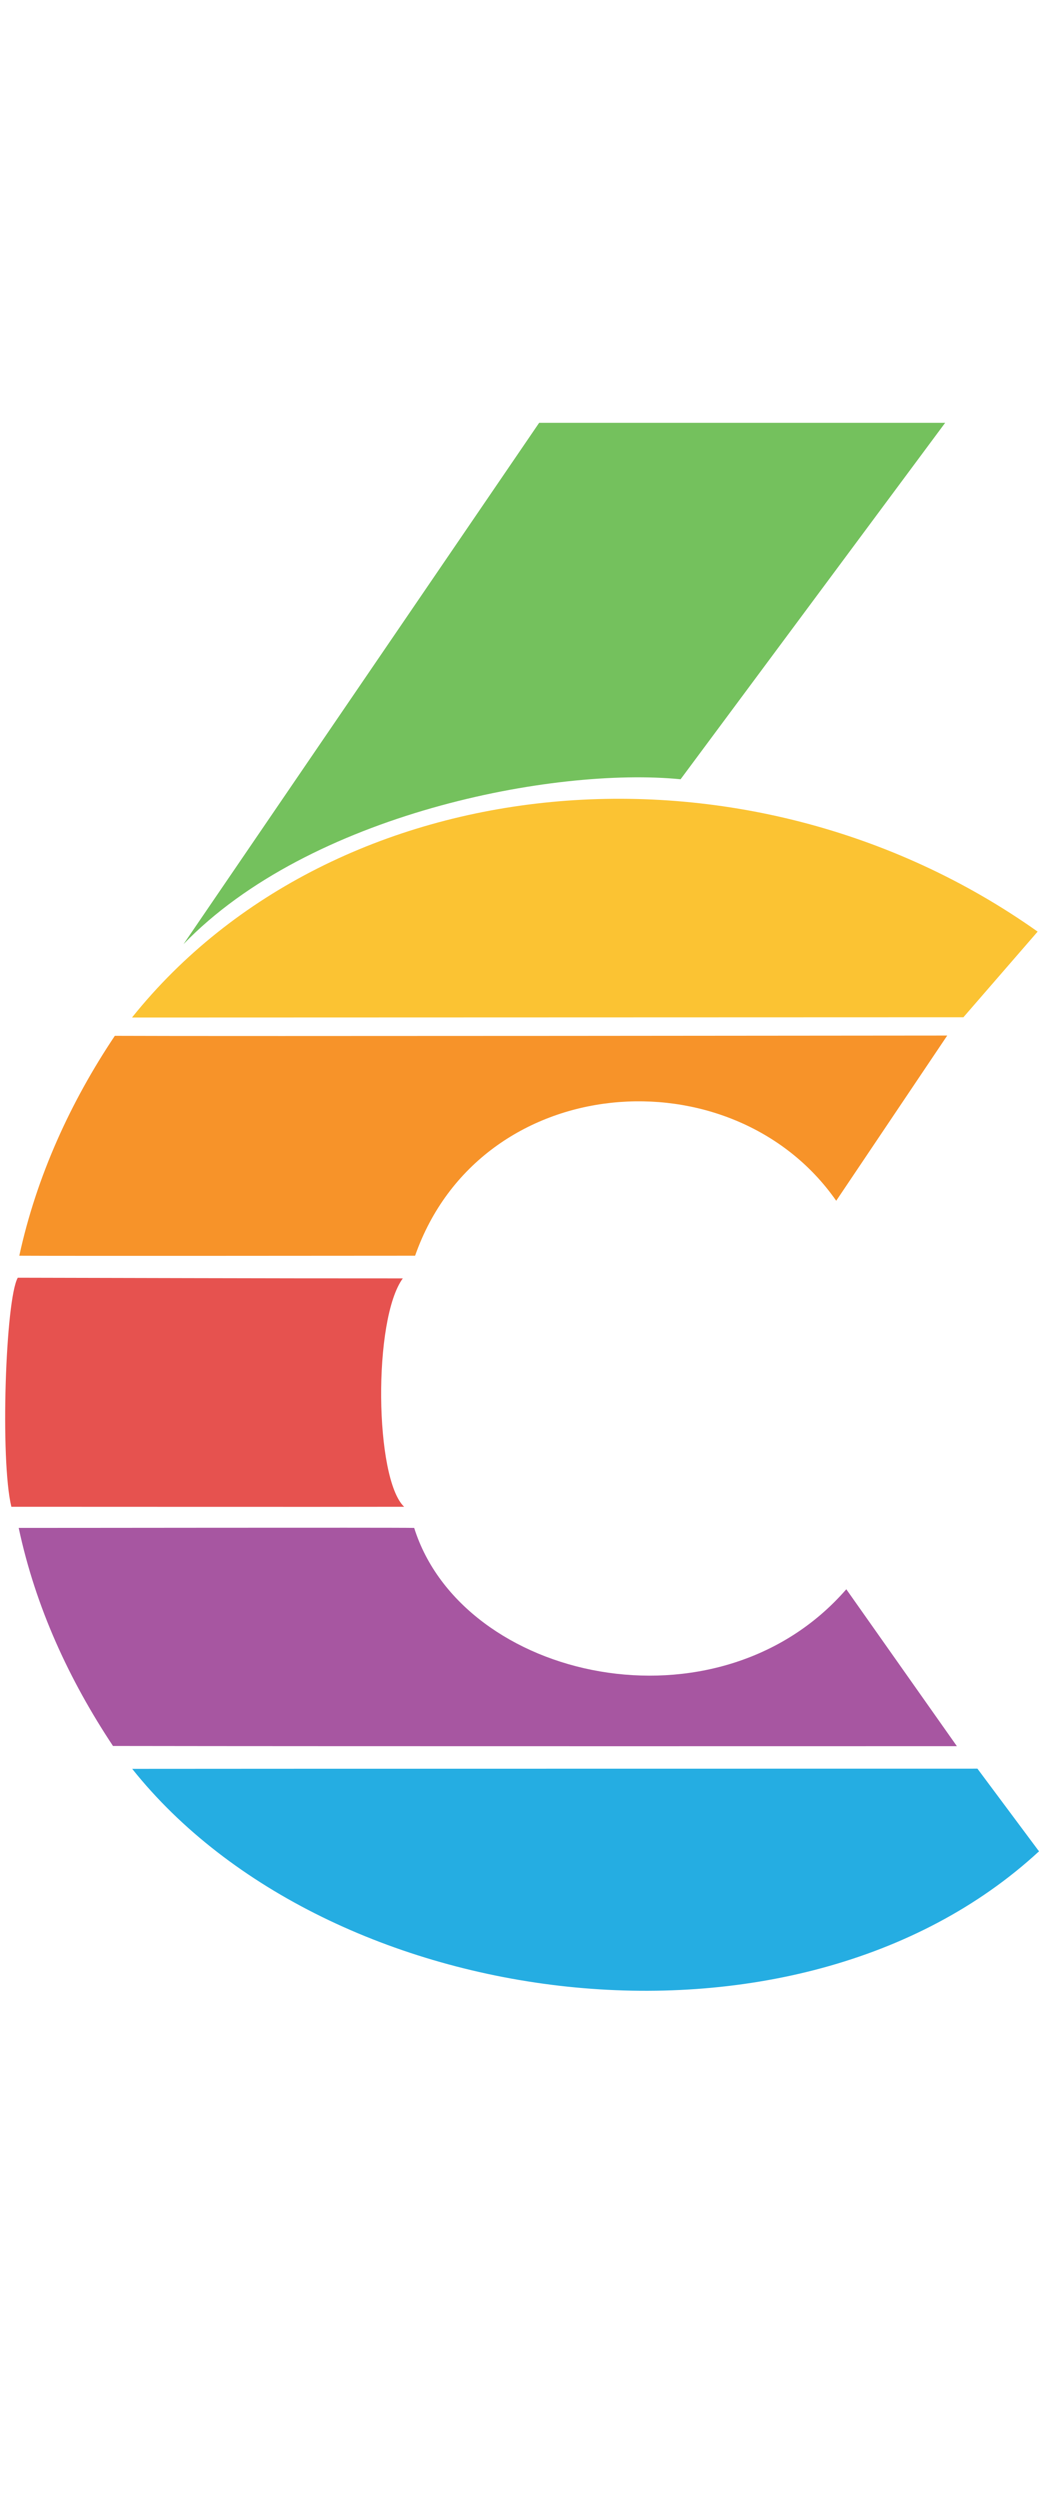 <svg clip-rule="evenodd" fill-rule="evenodd" height="2500" stroke-linejoin="round" stroke-miterlimit="2" viewBox="113.43 42.099 283.73 451.322" width="1040" xmlns="http://www.w3.org/2000/svg"><path d="m380.345 409.287s-218.317.019-230.813.056c53.3 66.86 180.88 84.078 247.628 22.501z" fill="#25ade2"/><path d="m226.535 343.604c-6.626-.128-100.893.019-108 0 4.636 21.766 13.831 41.543 25.749 59.496 60.723.11 230.452.055 230.452.055l-30.198-42.812c-35.161 40.4-104.872 24.95-118.003-16.739z" fill="#a756a1"/><path d="m223.43 275.528c-38.092.018-81.3-.148-105.146-.184-3.345 5.855-4.854 49.754-1.75 62.497 33.052 0 79.584.055 107.257 0-8.058-7.66-8.55-51.136-.361-62.313" fill="#e6524f"/><path d="m144.787 209.348c-12.016 17.935-21.353 38.209-26.087 59.993 11.993.092 97.984 0 108.086 0 17.833-50.75 86.724-55.519 114.997-14.99l30.318-45.077s-203.414.221-227.314.074" fill="#f79329"/><path d="m149.532 204.358c31.258 0 226.986-.074 226.986-.074l20.27-23.367c-79.878-56.587-192-45.502-247.256 23.367" fill="#fbc333"/><path d="m299.285 139.349c-34.517-3.408-101.313 9.336-135.75 45l97.125-142.25h110.875z" fill="#74c15d"/></svg>